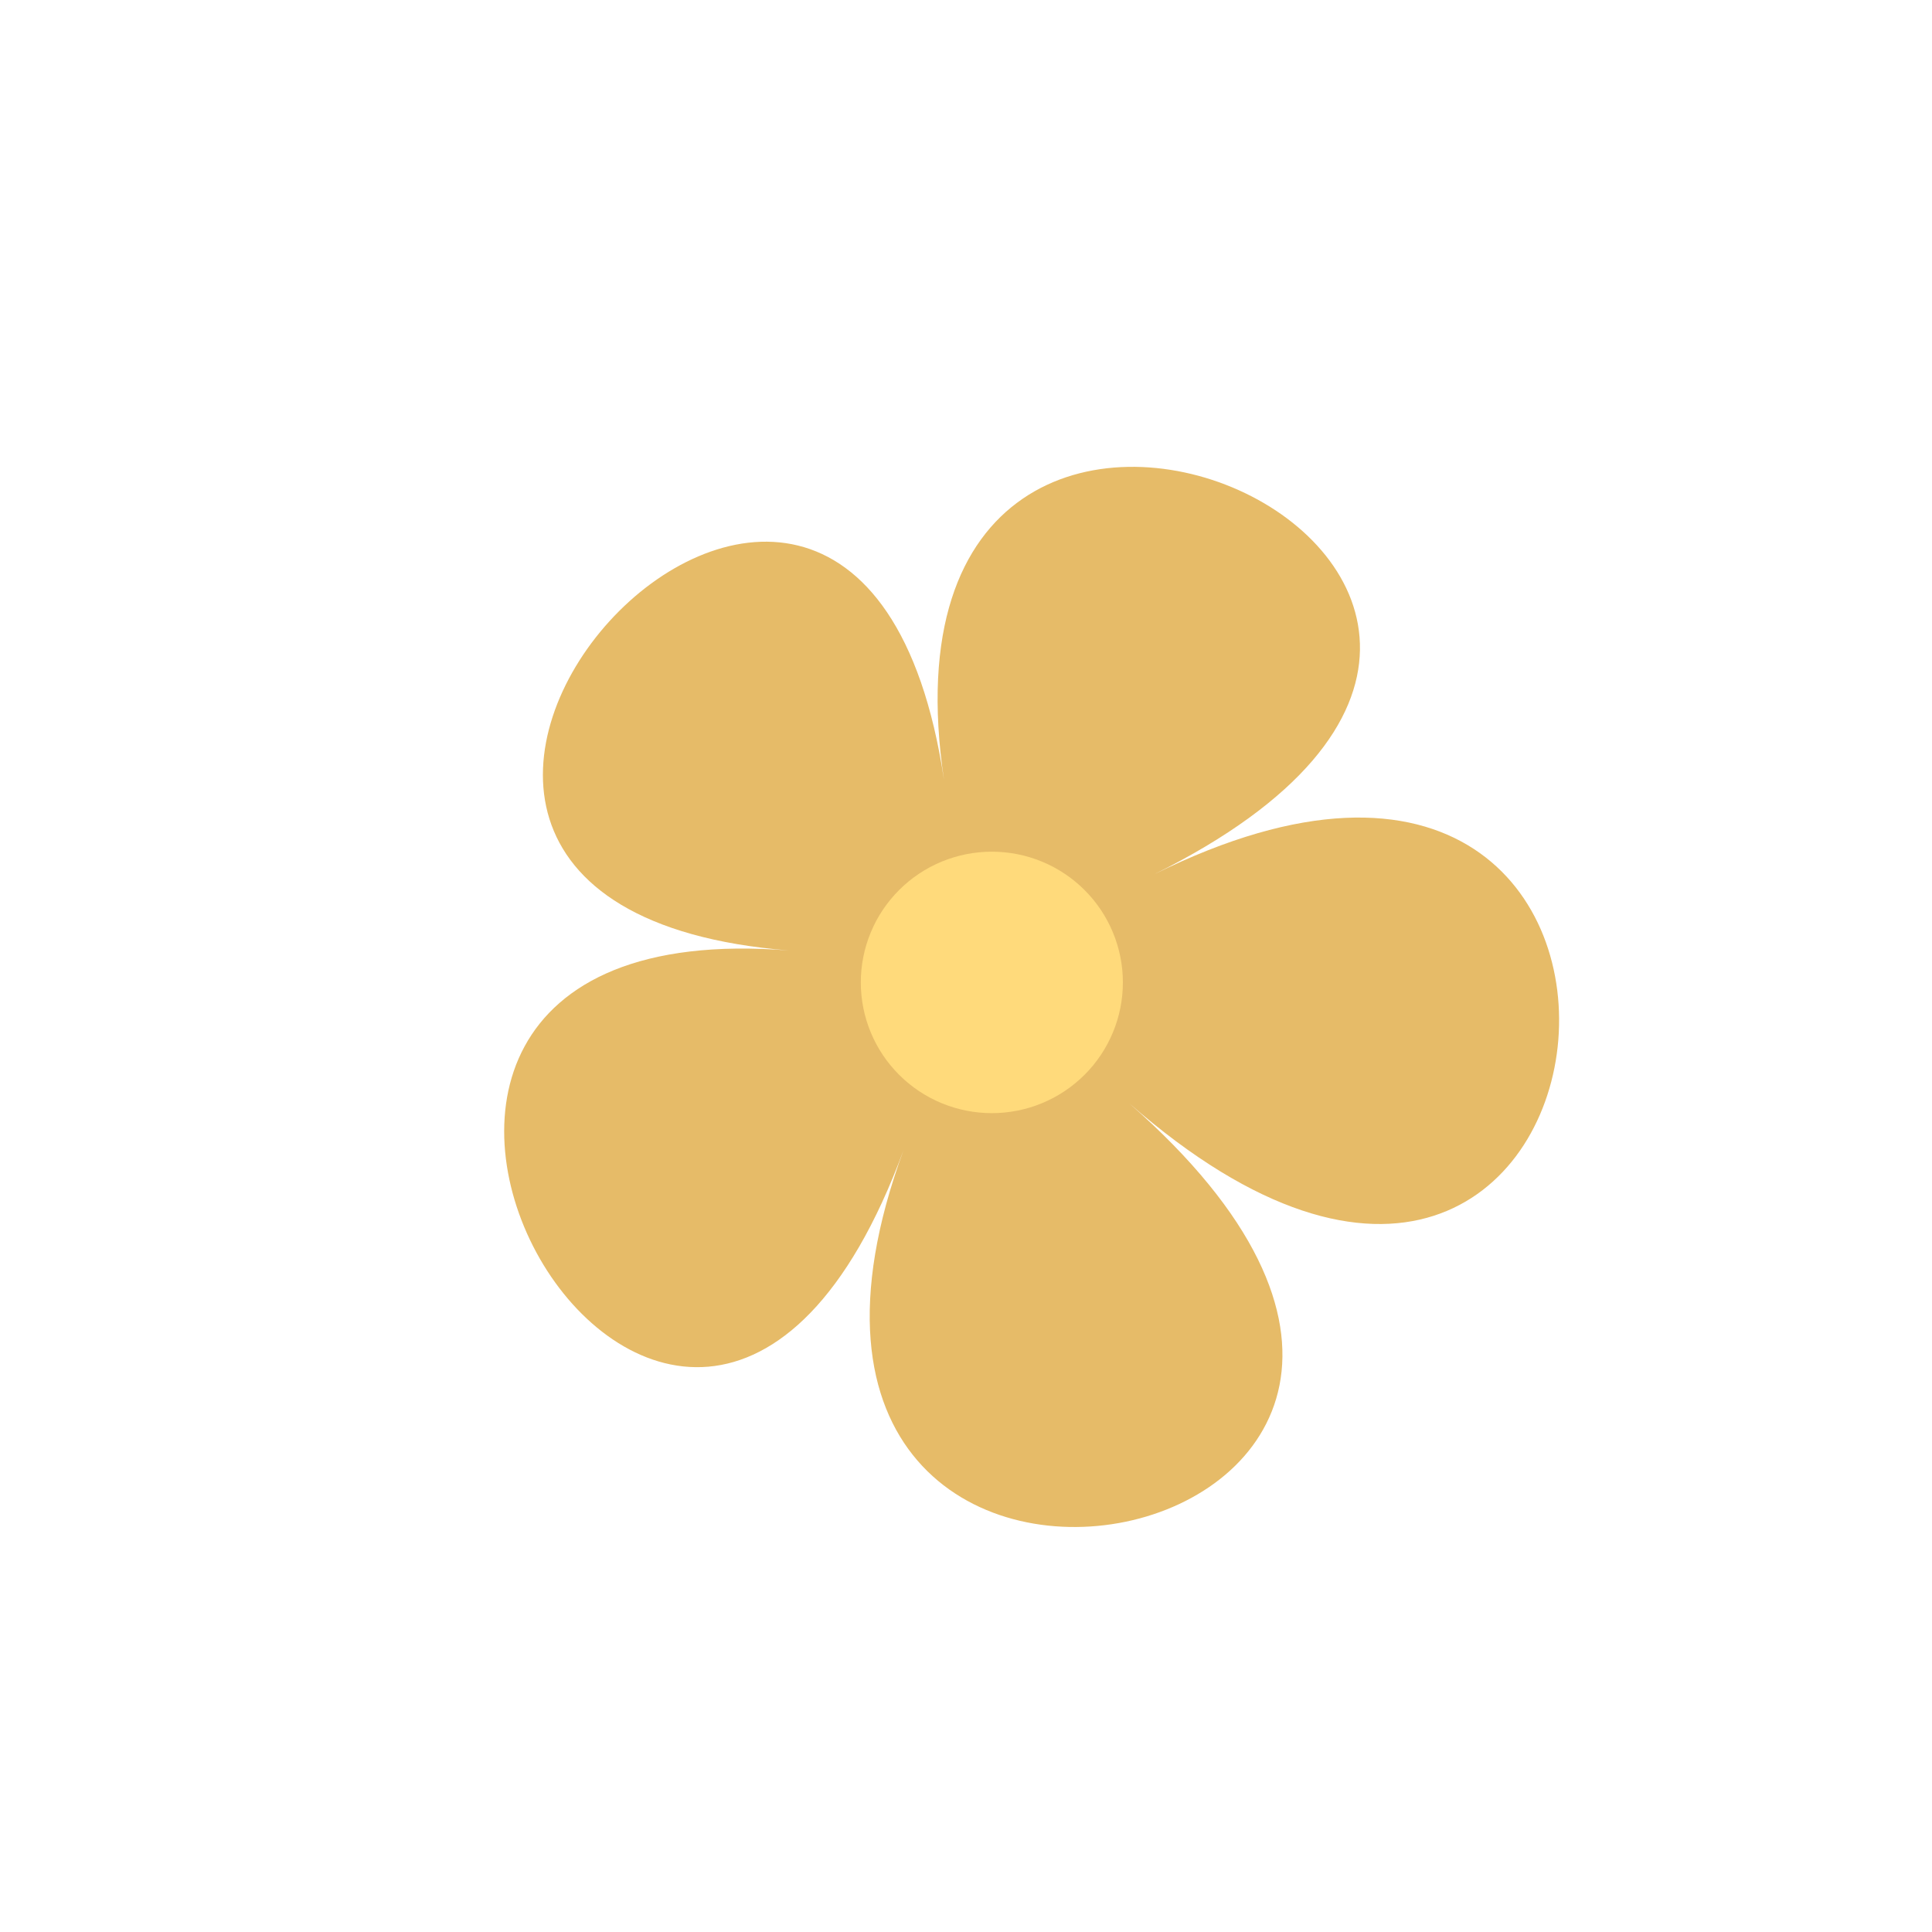 <svg xmlns="http://www.w3.org/2000/svg" xmlns:xlink="http://www.w3.org/1999/xlink" width="500" zoomAndPan="magnify" viewBox="0 0 375 375" height="500" preserveAspectRatio="xMidYMid meet" version="1.0"><path fill="#e6bb68" d="M 219.145 214.121 C 318.938 301.516 132.297 340.328 175.383 223.227 C 132.297 340.328 37.59 175.234 153.168 184.492 C 37.59 175.234 165.734 34.328 183.238 151.43 C 165.734 34.328 339.66 112.32 224.008 169.715 C 339.586 112.395 318.938 301.516 219.145 214.121 Z M 219.145 214.121 " fill-opacity="1" fill-rule="nonzero"/><path fill="#ffda7b" d="M 217.949 190.684 C 217.949 191.516 217.91 192.344 217.828 193.172 C 217.746 194 217.625 194.82 217.461 195.637 C 217.297 196.449 217.098 197.258 216.855 198.051 C 216.613 198.848 216.332 199.629 216.012 200.395 C 215.695 201.164 215.34 201.914 214.945 202.648 C 214.555 203.379 214.125 204.094 213.664 204.785 C 213.199 205.473 212.703 206.141 212.176 206.785 C 211.648 207.426 211.09 208.043 210.5 208.629 C 209.91 209.215 209.293 209.773 208.648 210.301 C 208.008 210.828 207.34 211.324 206.645 211.785 C 205.953 212.246 205.238 212.672 204.504 213.066 C 203.77 213.457 203.02 213.812 202.25 214.129 C 201.48 214.449 200.695 214.727 199.898 214.969 C 199.102 215.211 198.293 215.41 197.477 215.574 C 196.66 215.734 195.836 215.855 195.008 215.938 C 194.18 216.02 193.348 216.062 192.516 216.062 C 191.684 216.062 190.852 216.02 190.023 215.938 C 189.191 215.855 188.371 215.734 187.555 215.574 C 186.734 215.41 185.93 215.211 185.133 214.969 C 184.336 214.727 183.551 214.449 182.781 214.129 C 182.012 213.812 181.262 213.457 180.523 213.066 C 179.789 212.672 179.078 212.246 178.383 211.785 C 177.691 211.324 177.023 210.828 176.379 210.301 C 175.734 209.773 175.121 209.215 174.531 208.629 C 173.941 208.043 173.383 207.426 172.855 206.785 C 172.324 206.141 171.828 205.473 171.367 204.785 C 170.902 204.094 170.477 203.379 170.082 202.648 C 169.691 201.914 169.336 201.164 169.016 200.395 C 168.699 199.629 168.418 198.848 168.176 198.051 C 167.934 197.258 167.73 196.449 167.57 195.637 C 167.406 194.82 167.285 194 167.203 193.172 C 167.121 192.344 167.082 191.516 167.082 190.684 C 167.082 189.855 167.121 189.023 167.203 188.199 C 167.285 187.371 167.406 186.551 167.57 185.734 C 167.73 184.918 167.934 184.113 168.176 183.32 C 168.418 182.523 168.699 181.742 169.016 180.977 C 169.336 180.207 169.691 179.457 170.082 178.723 C 170.477 177.992 170.902 177.277 171.367 176.586 C 171.828 175.898 172.324 175.23 172.855 174.586 C 173.383 173.945 173.941 173.328 174.531 172.742 C 175.121 172.156 175.734 171.598 176.379 171.07 C 177.023 170.543 177.691 170.047 178.383 169.586 C 179.078 169.125 179.789 168.699 180.523 168.305 C 181.262 167.914 182.012 167.559 182.781 167.242 C 183.551 166.922 184.336 166.645 185.133 166.402 C 185.93 166.16 186.734 165.961 187.555 165.797 C 188.371 165.637 189.191 165.512 190.023 165.434 C 190.852 165.352 191.684 165.309 192.516 165.309 C 193.348 165.309 194.18 165.352 195.008 165.434 C 195.836 165.512 196.66 165.637 197.477 165.797 C 198.293 165.961 199.102 166.16 199.898 166.402 C 200.695 166.645 201.48 166.922 202.25 167.242 C 203.02 167.559 203.77 167.914 204.504 168.305 C 205.238 168.699 205.953 169.125 206.645 169.586 C 207.34 170.047 208.008 170.543 208.648 171.07 C 209.293 171.598 209.91 172.156 210.5 172.742 C 211.09 173.328 211.648 173.945 212.176 174.586 C 212.703 175.23 213.199 175.898 213.664 176.586 C 214.125 177.277 214.555 177.992 214.945 178.723 C 215.34 179.457 215.695 180.207 216.012 180.977 C 216.332 181.742 216.613 182.523 216.855 183.32 C 217.098 184.113 217.297 184.918 217.461 185.734 C 217.625 186.551 217.746 187.371 217.828 188.199 C 217.91 189.023 217.949 189.855 217.949 190.684 Z M 217.949 190.684 " fill-opacity="1" fill-rule="nonzero"/></svg>